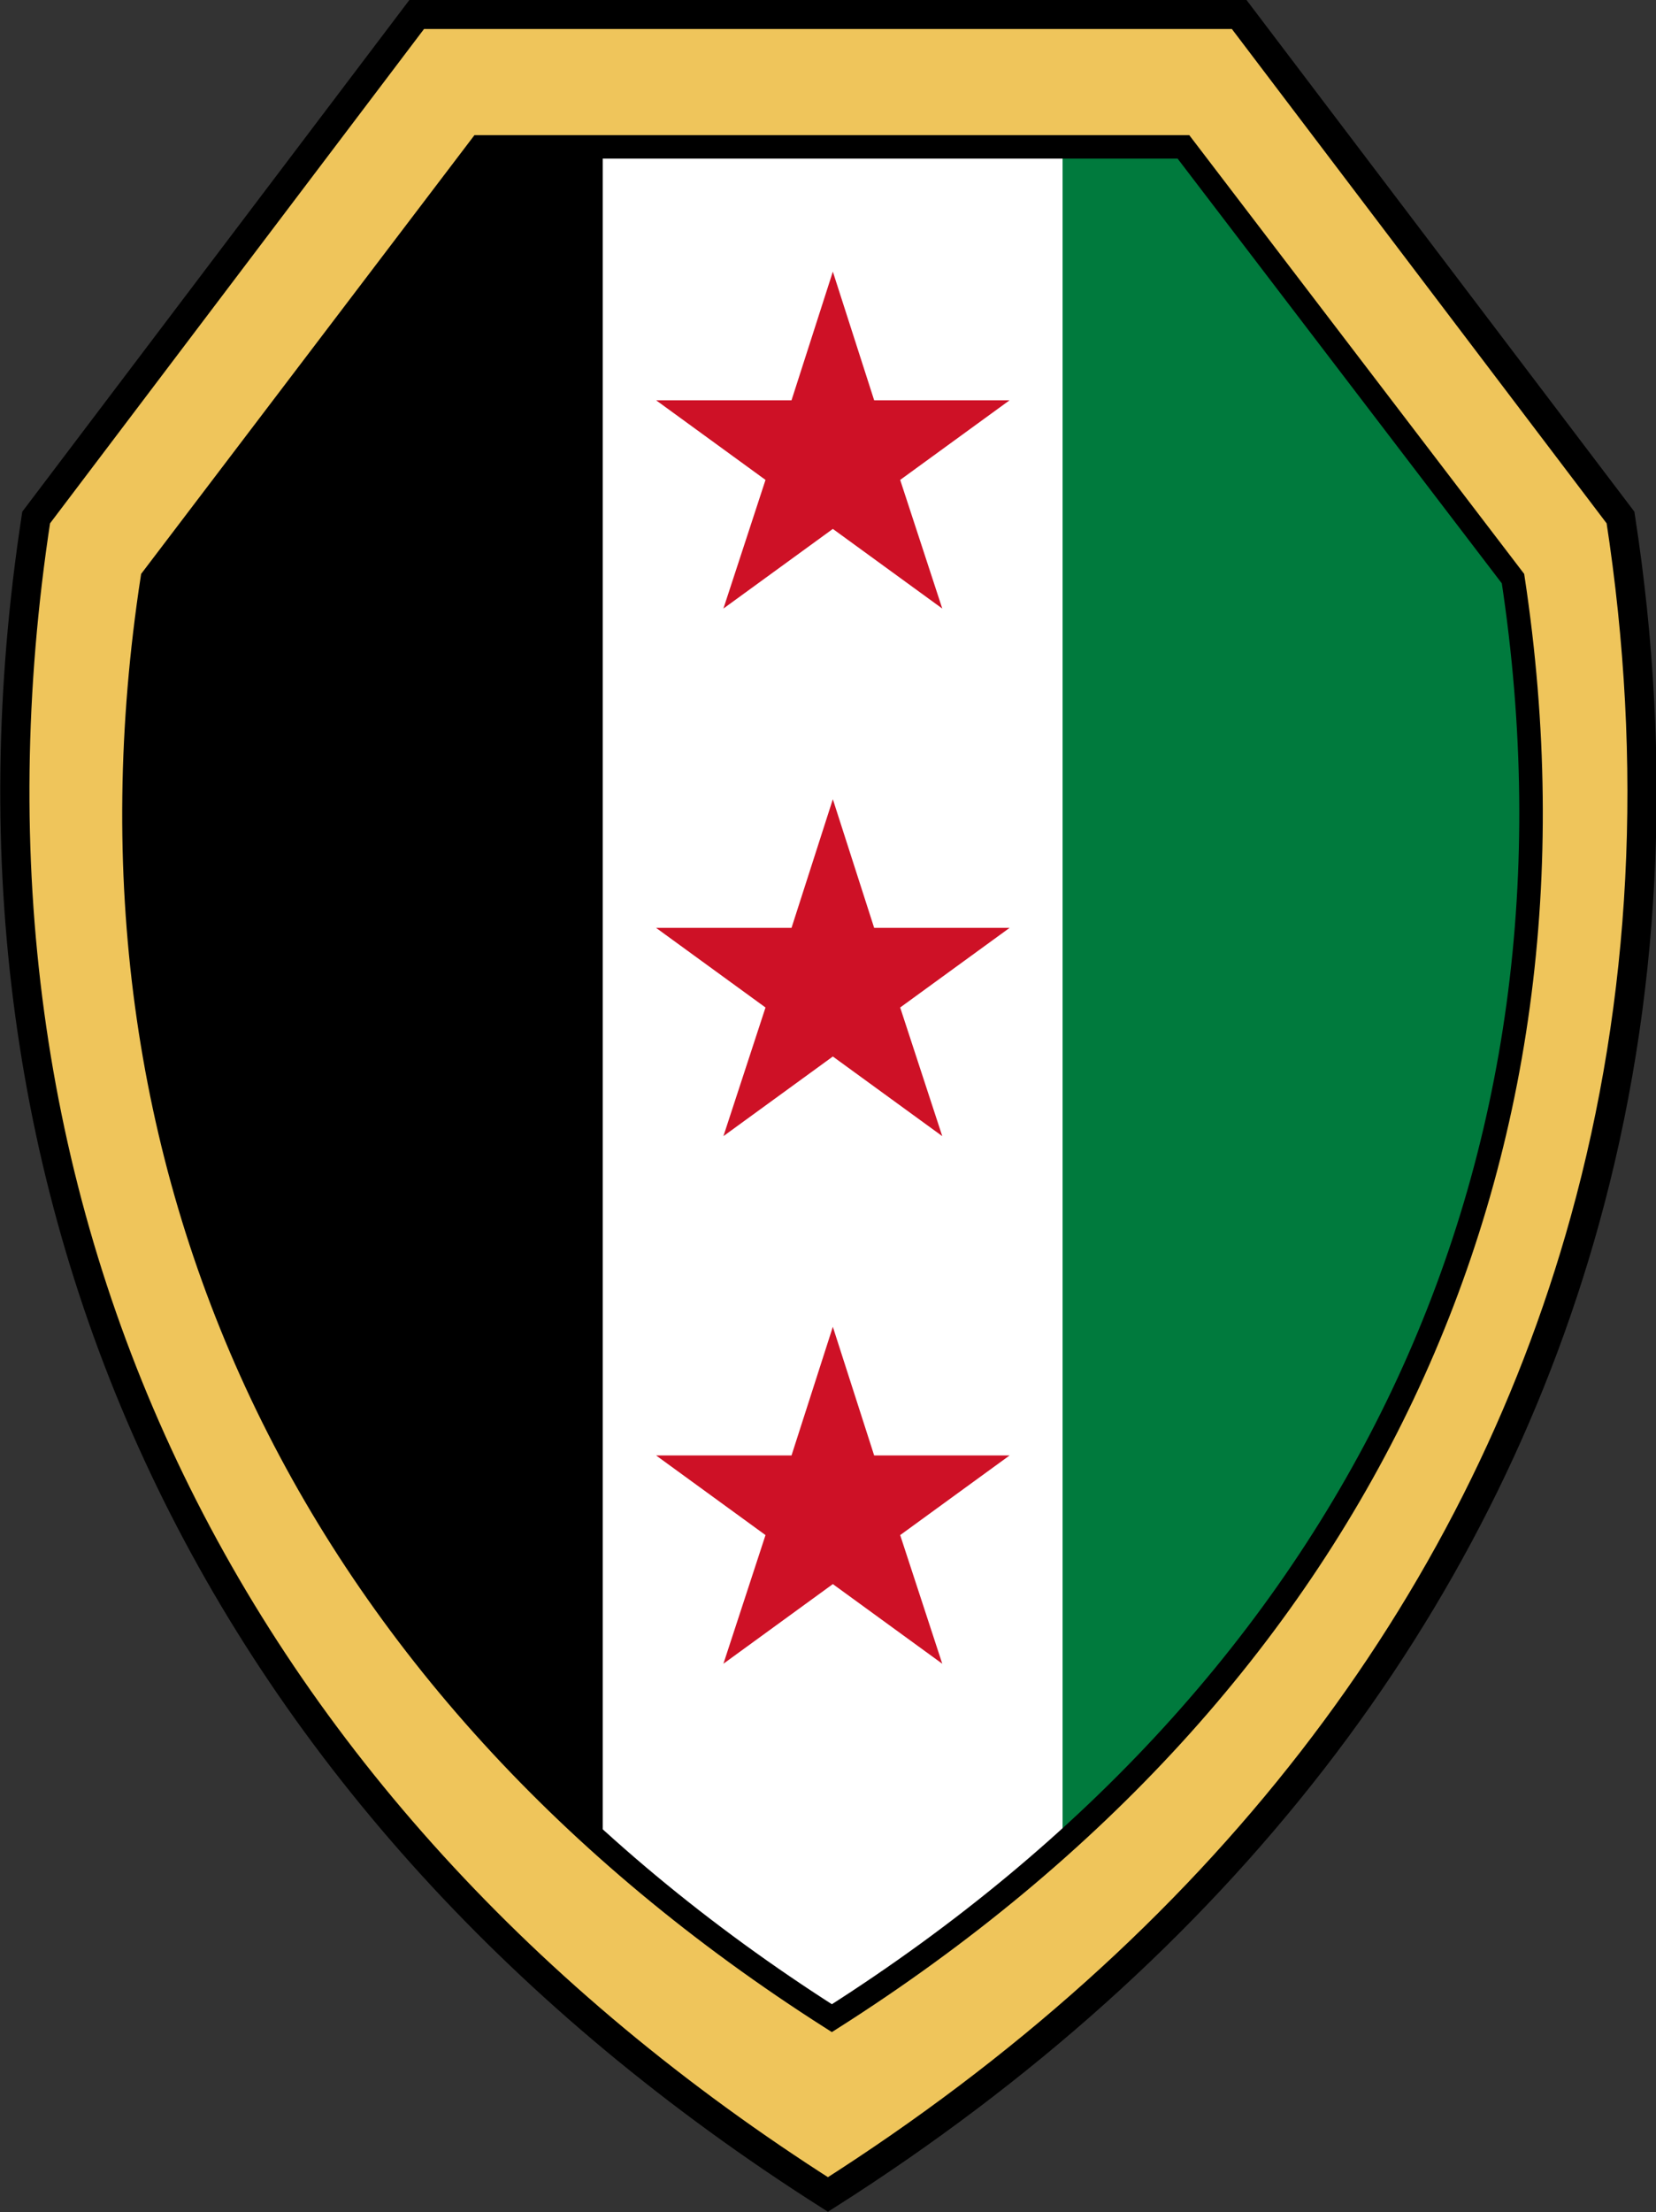 <?xml version="1.0" encoding="UTF-8" standalone="no"?>
<!-- Generator: Adobe Illustrator 27.6.1, SVG Export Plug-In . SVG Version: 6.00 Build 0)  -->

<svg
   version="1.1"
   id="svg1347"
   sodipodi:docname="Coat_of_arms_of_Syria_(2024–present)_variation_media (2).svg"
   x="0px"
   y="0px"
   viewBox="0 0 301.984 403.12"
   xml:space="preserve"
   inkscape:version="1.4 (86a8ad7, 2024-10-11)"
   width="301.984"
   height="403.12"
   xmlns:inkscape="http://www.inkscape.org/namespaces/inkscape"
   xmlns:sodipodi="http://sodipodi.sourceforge.net/DTD/sodipodi-0.dtd"
   xmlns:xlink="http://www.w3.org/1999/xlink"
   xmlns="http://www.w3.org/2000/svg"
   xmlns:svg="http://www.w3.org/2000/svg"><rect x="0" y="0" width="301.984" height="403.12" fill="#333333" stroke="none"/><defs
   id="defs22" />
<style
   type="text/css"
   id="style1">
	.st0{fill:#FFFFFF;stroke:#5D5D5D;stroke-width:4;}
	.st1{fill:#5D5D5D;}
	.st2{fill:#FFFFFF;}
	.st3{clip-path:url(#SVGID_00000181791214390875340330000012524222899147291581_);}
	.st4{fill:none;stroke:#5D5D5D;stroke-width:4;}
	.st5{fill:#5D5D5D;stroke:#5D5D5D;stroke-width:1.472;}
	.st6{fill:#FFFFFF;stroke:#5D5D5D;stroke-width:10;}
	.st7{fill:#007A3D;}
	.st8{fill:#FFFFFF;stroke:#5D5D5D;stroke-width:1.472;stroke-dasharray:0,3.171;}
	.st9{fill:none;stroke:#5D5D5D;stroke-width:10;}
	.st10{fill:#FFFFFF;stroke:#5D5D5D;stroke-width:2;}
	.st11{fill:none;stroke:#5D5D5D;stroke-width:4;stroke-linecap:square;}
	.st12{fill-rule:evenodd;clip-rule:evenodd;fill:#FFFFFF;stroke:#5D5D5D;stroke-width:1.851;}
	.st13{fill:#CE1126;}
</style>
<sodipodi:namedview
   bordercolor="#000000"
   borderopacity="0.25"
   id="namedview461"
   inkscape:current-layer="svg1347"
   inkscape:cx="117.01889"
   inkscape:cy="166.93979"
   inkscape:deskcolor="#d1d1d1"
   inkscape:pagecheckerboard="0"
   inkscape:pageopacity="0.0"
   inkscape:showpageshadow="2"
   inkscape:window-height="1017"
   inkscape:window-maximized="1"
   inkscape:window-width="1920"
   inkscape:window-x="-8"
   inkscape:window-y="-8"
   inkscape:zoom="0.93147353"
   pagecolor="#ffffff"
   showgrid="false">
	</sodipodi:namedview>



<g
   id="g1"
   transform="matrix(-1,0,0,1,440.678,-176.757)">
	<defs
   id="defs1">
		<path
   id="SVGID_1_"
   d="m 347,44 c 3.5,-3.9 5.3,-6.6 7.8,-11.1 3.6,-6.9 12.6,-2.1 19.8,-2.6 -1.2,-0.3 -2.1,0.3 -2.1,1.2 0,4.8 -2.7,10.6 -8.3,11.4 -5.1,0.7 -9.9,-1.2 -14.9,-0.8 -0.8,0 -1.5,1.1 -2.3,1.9 z" />
	</defs>
	<clipPath
   id="SVGID_00000060008400442946984200000010929530942442325127_">
		<use
   xlink:href="#SVGID_1_"
   style="overflow:visible"
   id="use1" />
	</clipPath>
	
		<g
   id="g937"
   transform="matrix(5.113,0,0,5.113,-270.832,-614.95)"
   clip-path="url(#SVGID_00000060008400442946984200000010929530942442325127_)">
	</g>
</g>






<g
   id="g985"
   transform="matrix(-1,0,0,1,440.678,-176.757)"
   style="fill:#efc55b;fill-opacity:1;stroke:#000000;stroke-width:3;stroke-dasharray:none;stroke-opacity:1">
	
</g>


<g
   id="g1039"
   transform="matrix(1.431,0,0,1.428,-328.69,-252.269)"
   style="stroke-width:3;stroke-dasharray:none">
	<path
   id="path1021"
   class="st0"
   d="m 387.6,178.5 48.6,64.2 c 4.86,31.533 3.201,61.68 -4.536,89.661 C 417.907,382.113 384.93,425.018 335.2,456.7 257.5,407.2 220.9,330.2 234.3,242.7 l 48.5,-64.2 z"
   style="fill:#efc55b;fill-opacity:1;stroke:#000000;stroke-width:3.72;stroke-dasharray:none;stroke-opacity:1"
   sodipodi:nodetypes="ccscccc" />
	<g
   id="g1037"
   style="stroke-width:3;stroke-dasharray:none">
		<path
   id="path1025"
   d="m 335.7,195.4 v 238.8 c 66.8,-42.6 98.1,-108.4 86.7,-183.7 l -41.9,-55.1 v 0 z"
   style="fill:#007a3d;fill-opacity:1;stroke-width:3;stroke-dasharray:none" />
		<path
   id="path1027"
   class="st7"
   d="M 290.8,195.4 249,250.5 c -11.4,75.3 19.9,141.1 86.6,183.7 0,0 0.1,0 0.1,-0.1 V 195.4 Z"
   style="fill:#000000;fill-opacity:1;stroke-width:3;stroke-dasharray:none" />
		<path
   id="path1029"
   class="st8"
   d="m 306.5,195.4 v 216.8 c 8.8,7.9 18.5,15.3 29.2,22.1 10.7,-6.8 20.5,-14.3 29.4,-22.2 V 195.4 Z"
   style="stroke-width:0;stroke-dasharray:none"
   inkscape:label="centre line" />
		<g
   id="g1033"
   style="stroke-width:3;stroke-dasharray:none">
		</g>
		<path
   id="path1035"
   class="st9"
   d="m 380.5,195.4 42,55.1 c 11.4,75.3 -19.9,141.1 -86.8,183.7 -66.8,-42.6 -98.1,-108.5 -86.6,-183.7 l 41.8,-55.1 z"
   style="stroke:#000000;stroke-width:2.997;stroke-dasharray:none;stroke-opacity:1" />
	</g>
</g>




<path
   id="path1031-2"
   class="st13"
   d="m 151.875,49.499 7.535,23.442 h 24.698 l -19.954,14.512 7.675,23.442 -19.954,-14.512 -19.954,14.512 7.675,-23.442 -19.954,-14.512 h 24.698 z m 0,96.142 7.535,23.442 h 24.698 l -19.954,14.512 7.675,23.442 v 0 0 l -19.954,-14.512 -19.954,14.512 v 0 0 l 7.675,-23.442 -19.954,-14.512 h 24.698 z m 0,96.142 7.535,23.442 h 24.698 l -19.954,14.512 7.675,23.442 -19.954,-14.512 -19.954,14.512 7.675,-23.442 -19.954,-14.512 h 24.698 z"
   style="stroke-width:1.395" />
<g
   id="g22"
   transform="matrix(-1,0,0,1,440.678,-176.757)">
	<g
   id="g21">
		<g
   id="g20">
			
		</g>
	</g>
</g>
</svg>
